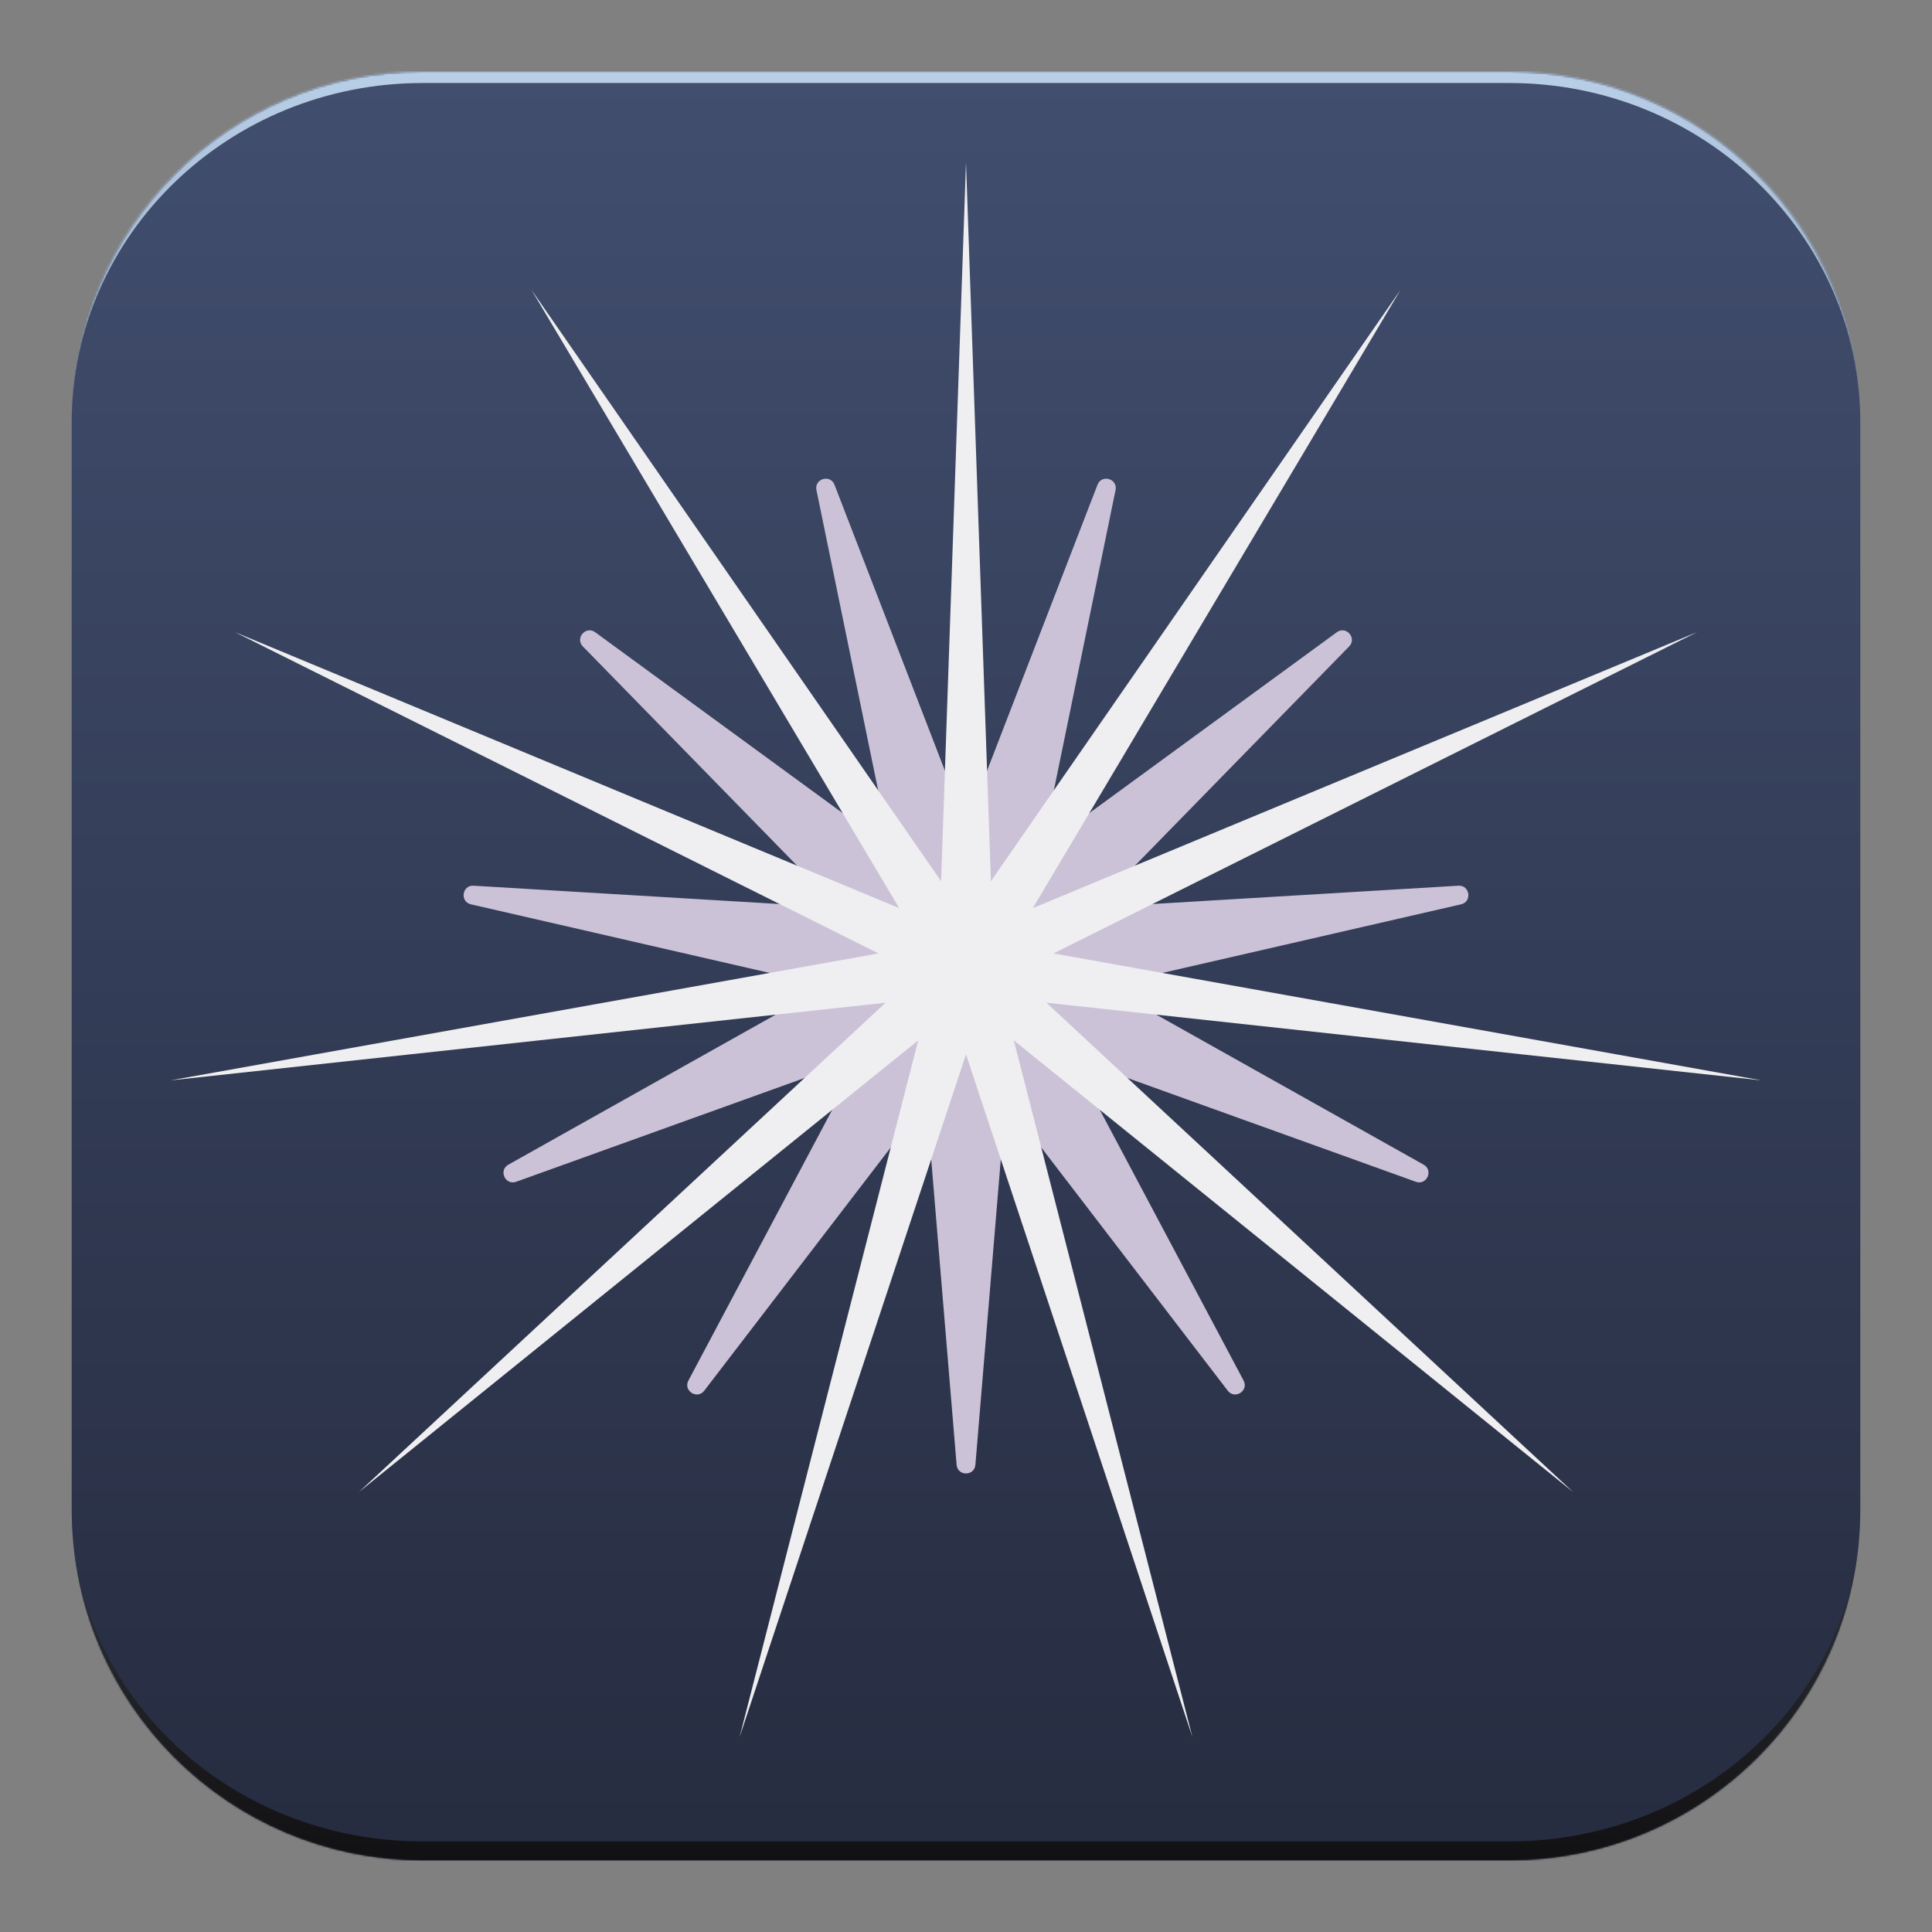 <svg width="1024" height="1024" viewBox="0 0 1024 1024" fill="none" xmlns="http://www.w3.org/2000/svg">
<rect x="0" y="0" width="1024" height="1024" fill="#808080" stroke="none"/>
<mask id="path-1-inside-1_246_2" fill="white">
<path d="M38 224C38 121.275 121.275 38 224 38H800C902.725 38 986 121.275 986 224V800C986 902.725 902.725 986 800 986H224C121.275 986 38 902.725 38 800V224Z"/>
</mask>
<path d="M38 224C38 121.275 121.275 38 224 38H800C902.725 38 986 121.275 986 224V800C986 902.725 902.725 986 800 986H224C121.275 986 38 902.725 38 800V224Z" fill="url(#paint0_linear_246_2)"/>
<path d="M38 224C38 117.961 123.961 32 230 32H794C900.039 32 986 117.961 986 224C986 124.589 902.725 44 800 44H224C121.275 44 38 124.589 38 224ZM986 800C986 908.248 898.248 996 790 996H234C125.752 996 38 908.248 38 800C38 897.202 121.275 976 224 976H800C902.725 976 986 897.202 986 800ZM38 986V38V986ZM986 38V986V38Z" fill="url(#paint1_linear_246_2)" mask="url(#path-1-inside-1_246_2)"/>
<path d="M432.737 259.741C431.502 253.731 440.089 251.21 442.299 256.934L507.336 425.334C508.983 429.599 515.017 429.599 516.664 425.334L581.702 256.934C583.912 251.21 592.498 253.731 591.263 259.741L554.932 436.571C554.011 441.049 559.088 444.311 562.779 441.614L708.536 335.108C713.49 331.488 719.35 338.251 715.062 342.639L588.897 471.755C585.701 475.025 588.208 480.514 592.772 480.241L772.972 469.444C779.096 469.077 780.37 477.935 774.39 479.309L598.448 519.718C593.992 520.741 593.133 526.714 597.12 528.951L754.551 617.292C759.902 620.294 756.184 628.435 750.411 626.357L580.552 565.23C576.25 563.681 572.299 568.242 574.443 572.28L659.122 731.71C662 737.129 654.472 741.967 650.738 737.098L540.892 593.842C538.11 590.214 532.32 591.914 531.941 596.47L516.983 776.372C516.474 782.486 507.526 782.487 507.017 776.372L492.059 596.47C491.68 591.914 485.89 590.214 483.108 593.842L373.262 737.098C369.528 741.967 362 737.129 364.878 731.71L449.557 572.279C451.701 568.242 447.75 563.681 443.448 565.229L273.589 626.357C267.816 628.434 264.099 620.294 269.449 617.292L426.88 528.951C430.867 526.714 430.008 520.741 425.553 519.717L249.61 479.308C243.63 477.935 244.904 469.077 251.028 469.444L431.228 480.241C435.792 480.514 438.299 475.025 435.104 471.755L308.938 342.639C304.65 338.251 310.511 331.488 315.464 335.108L461.221 441.614C464.913 444.311 469.989 441.049 469.069 436.571L432.737 259.741Z" fill="#CCC2D7"/>
<path d="M512 86L525.202 467.038L742.313 153.626L547.414 481.313L899.503 335.033L558.383 505.331L933.664 572.626L554.625 531.466L833.949 790.971L537.334 551.421L632.018 920.744L512 558.86L391.982 920.744L486.666 551.421L190.051 790.971L469.375 531.466L90.336 572.626L465.617 505.331L124.497 335.033L476.586 481.313L281.687 153.626L498.798 467.038L512 86Z" fill="#EFEEF0"/>
<defs>
<linearGradient id="paint0_linear_246_2" x1="512" y1="38" x2="512" y2="986" gradientUnits="userSpaceOnUse">
<stop stop-color="#414E6E"/>
<stop offset="1" stop-color="#262C40"/>
</linearGradient>
<linearGradient id="paint1_linear_246_2" x1="512" y1="38" x2="512" y2="986" gradientUnits="userSpaceOnUse">
<stop stop-color="#B9CFE8"/>
<stop offset="1" stop-color="#111012"/>
</linearGradient>
</defs>
</svg>
